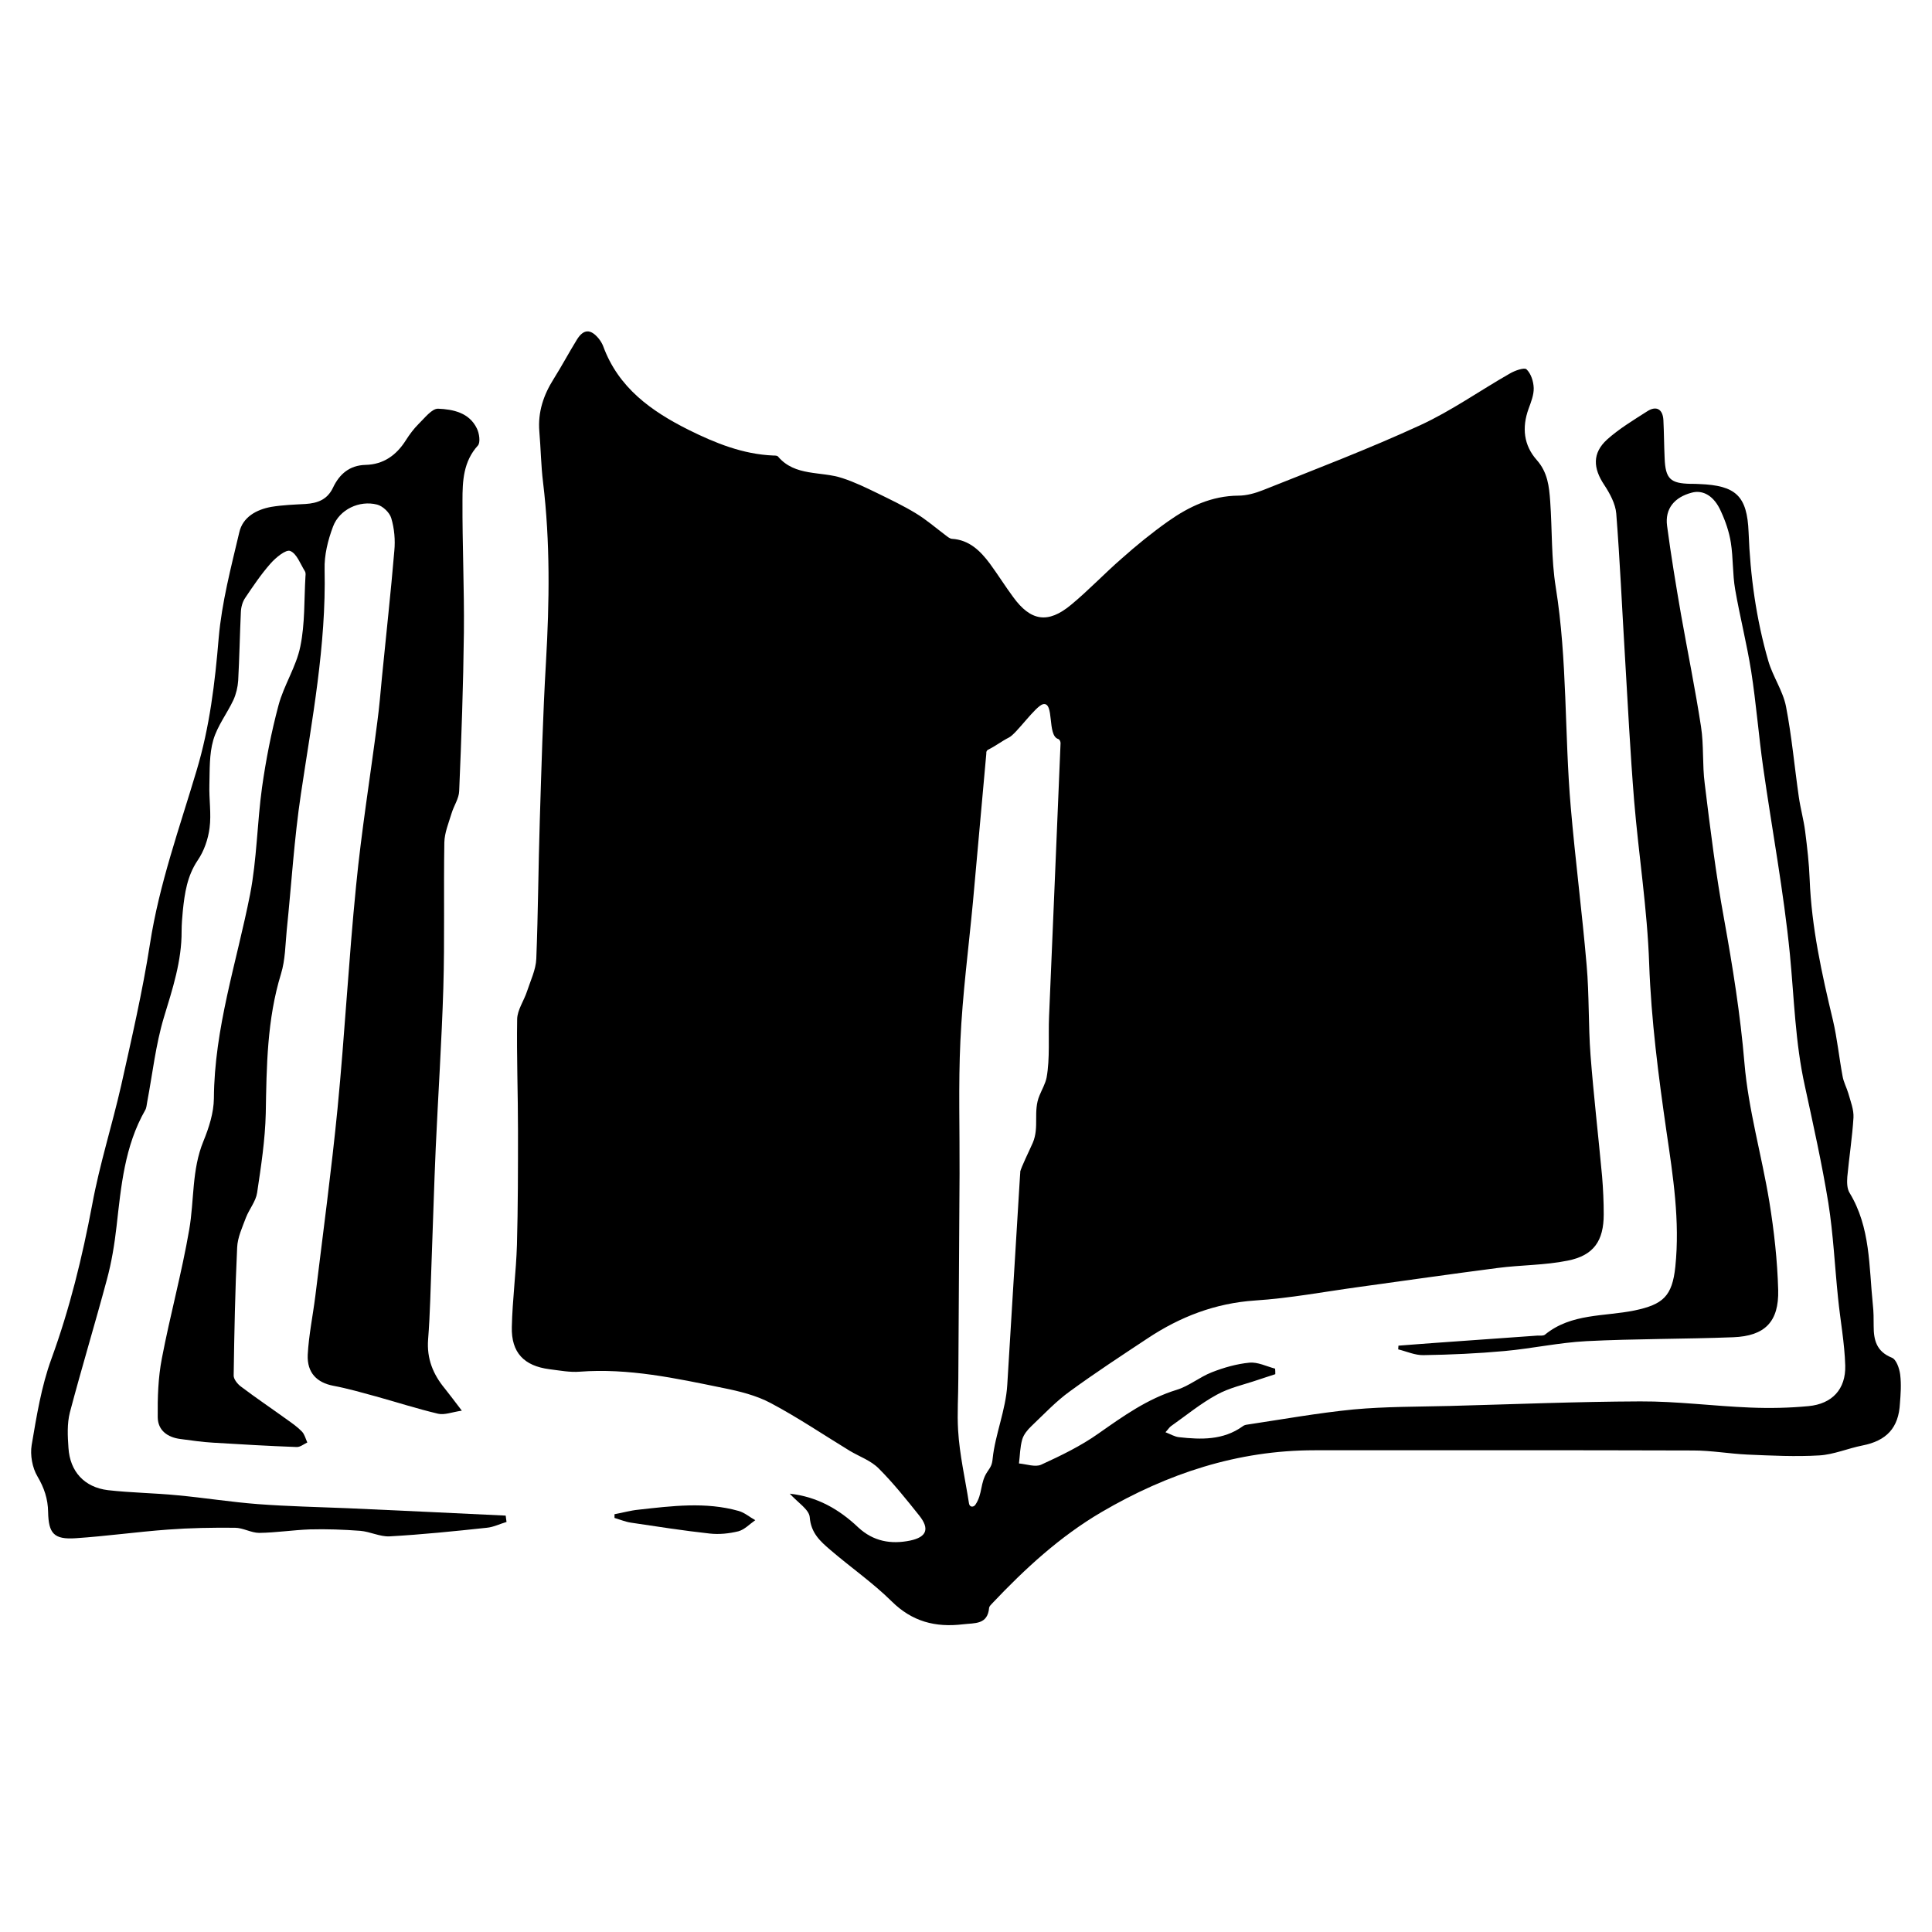 <?xml version="1.0" encoding="utf-8"?>
<!-- Generator: Adobe Illustrator 16.0.0, SVG Export Plug-In . SVG Version: 6.00 Build 0)  -->
<!DOCTYPE svg PUBLIC "-//W3C//DTD SVG 1.1//EN" "http://www.w3.org/Graphics/SVG/1.1/DTD/svg11.dtd">
<svg version="1.1" id="Layer_1" xmlns="http://www.w3.org/2000/svg" xmlns:xlink="http://www.w3.org/1999/xlink" x="0px" y="0px"
	 width="72px" height="72px" viewBox="0 0 72 72" enable-background="new 0 0 72 72" xml:space="preserve">
<g id="Fellowship">
</g>
<g id="Baggins">
</g>
<g id="Lore">
	<g>
		<path fill="currentColor" d="M12.964,56.207c-1.12-0.046-2.239-0.069-3.351-0.153c-1.004-0.076-2.001-0.237-2.998-0.329
			c-0.859-0.085-1.733-0.093-2.592-0.191c-0.882-0.107-1.418-0.698-1.472-1.58c-0.031-0.437-0.054-0.896,0.053-1.318
			c0.438-1.656,0.936-3.297,1.38-4.953c0.177-0.651,0.284-1.319,0.36-1.986c0.169-1.487,0.299-2.982,1.066-4.324
			c0.054-0.092,0.054-0.207,0.077-0.314c0.199-1.05,0.314-2.123,0.621-3.144c0.322-1.059,0.667-2.101,0.66-3.22
			c0-0.253,0.023-0.506,0.045-0.751c0.069-0.66,0.161-1.296,0.552-1.879c0.238-0.345,0.391-0.79,0.445-1.211
			c0.069-0.522-0.023-1.066-0.007-1.603c0.015-0.56-0.008-1.143,0.145-1.671c0.153-0.529,0.514-0.989,0.751-1.495
			c0.1-0.223,0.161-0.476,0.177-0.721c0.046-0.851,0.061-1.702,0.1-2.553c0.007-0.184,0.061-0.383,0.161-0.529
			c0.299-0.445,0.598-0.889,0.951-1.288c0.191-0.214,0.567-0.529,0.729-0.46c0.245,0.1,0.375,0.483,0.544,0.751
			c0.031,0.046,0.031,0.123,0.023,0.184c-0.053,0.875-0.015,1.771-0.192,2.623c-0.153,0.758-0.613,1.441-0.813,2.192
			c-0.268,1.005-0.467,2.024-0.613,3.052c-0.184,1.327-0.192,2.683-0.445,3.987c-0.498,2.53-1.334,4.991-1.35,7.614
			c-0.007,0.536-0.184,1.088-0.391,1.594c-0.438,1.066-0.338,2.201-0.529,3.297c-0.276,1.61-0.713,3.19-1.02,4.801
			c-0.138,0.713-0.161,1.457-0.153,2.192c0.008,0.482,0.36,0.744,0.843,0.806c0.406,0.053,0.813,0.115,1.219,0.137
			c1.035,0.063,2.07,0.124,3.113,0.162c0.13,0.008,0.268-0.107,0.399-0.169c-0.062-0.138-0.1-0.3-0.199-0.406
			c-0.162-0.169-0.36-0.307-0.552-0.444c-0.575-0.415-1.166-0.813-1.733-1.242c-0.122-0.093-0.26-0.269-0.26-0.399
			c0.023-1.594,0.054-3.182,0.13-4.776c0.015-0.376,0.192-0.751,0.33-1.12c0.123-0.313,0.368-0.604,0.414-0.92
			c0.146-0.98,0.299-1.97,0.322-2.959c0.031-1.757,0.046-3.496,0.568-5.199c0.161-0.521,0.161-1.089,0.214-1.633
			c0.176-1.694,0.276-3.396,0.529-5.076c0.414-2.775,0.943-5.528,0.882-8.357c-0.016-0.537,0.123-1.096,0.314-1.602
			c0.238-0.637,0.981-0.989,1.641-0.82c0.215,0.054,0.468,0.298,0.529,0.506c0.115,0.383,0.153,0.813,0.115,1.211
			c-0.131,1.564-0.307,3.136-0.46,4.701c-0.054,0.567-0.099,1.126-0.176,1.694c-0.261,2.032-0.591,4.056-0.79,6.096
			c-0.276,2.76-0.421,5.528-0.69,8.288c-0.23,2.339-0.544,4.662-0.828,6.993c-0.092,0.736-0.245,1.465-0.284,2.193
			c-0.031,0.683,0.353,1.042,0.951,1.157c0.537,0.101,1.066,0.254,1.595,0.398c0.774,0.215,1.533,0.46,2.315,0.645
			c0.238,0.054,0.514-0.061,0.882-0.115c-0.276-0.36-0.452-0.598-0.636-0.827c-0.437-0.529-0.675-1.112-0.621-1.825
			c0.077-0.974,0.092-1.956,0.13-2.929c0.054-1.403,0.092-2.808,0.154-4.21c0.091-1.986,0.222-3.965,0.283-5.949
			c0.054-1.81,0.008-3.627,0.038-5.437c0.008-0.361,0.162-0.729,0.269-1.082c0.084-0.284,0.276-0.552,0.284-0.835
			c0.084-1.971,0.153-3.941,0.176-5.912c0.016-1.641-0.061-3.282-0.053-4.915c0-0.721,0.03-1.45,0.575-2.047
			c0.1-0.115,0.053-0.453-0.039-0.636c-0.284-0.591-0.89-0.713-1.442-0.736c-0.237-0.008-0.506,0.353-0.736,0.575
			c-0.176,0.177-0.33,0.383-0.467,0.599c-0.353,0.56-0.836,0.905-1.503,0.92c-0.598,0.015-0.974,0.345-1.211,0.844
			c-0.214,0.452-0.575,0.583-1.027,0.613c-0.422,0.023-0.851,0.038-1.272,0.107c-0.552,0.1-1.066,0.376-1.196,0.951
			c-0.307,1.303-0.651,2.606-0.767,3.933c-0.138,1.671-0.337,3.32-0.82,4.93c-0.636,2.14-1.396,4.24-1.741,6.472
			c-0.276,1.771-0.683,3.527-1.073,5.275c-0.338,1.487-0.805,2.944-1.081,4.447c-0.369,1.955-0.836,3.872-1.519,5.743
			c-0.375,1.027-0.552,2.131-0.736,3.213c-0.061,0.375,0.023,0.843,0.214,1.165c0.253,0.429,0.392,0.843,0.399,1.326
			c0.016,0.806,0.215,1.035,1.028,0.981c1.15-0.077,2.285-0.237,3.435-0.322c0.828-0.062,1.664-0.076,2.5-0.068
			c0.299,0,0.606,0.191,0.905,0.191c0.629-0.008,1.257-0.107,1.886-0.13c0.629-0.017,1.257,0.007,1.878,0.053
			c0.368,0.031,0.736,0.223,1.089,0.207c1.211-0.068,2.416-0.191,3.627-0.321c0.253-0.023,0.49-0.146,0.736-0.216
			c-0.008-0.076-0.023-0.153-0.031-0.237C16.898,56.384,14.927,56.3,12.964,56.207z"/>
		<path fill="currentColor" d="M23.791,56.262c-0.299,0.029-0.591,0.115-0.89,0.168c0,0.046,0,0.092,0,0.139
			c0.207,0.061,0.406,0.145,0.613,0.176c0.981,0.146,1.955,0.299,2.937,0.406c0.353,0.039,0.721,0,1.066-0.084
			c0.23-0.062,0.421-0.269,0.629-0.414c-0.208-0.115-0.399-0.284-0.622-0.345C26.298,55.962,25.041,56.123,23.791,56.262z"/>
		<path fill="currentColor" d="M70.814,51.224c-0.03-0.23-0.146-0.567-0.314-0.628c-0.567-0.23-0.674-0.652-0.674-1.174
			c0-0.269,0-0.537-0.031-0.806c-0.146-1.418-0.084-2.875-0.867-4.162c-0.099-0.162-0.099-0.399-0.084-0.599
			c0.069-0.736,0.185-1.472,0.23-2.209c0.015-0.29-0.107-0.597-0.191-0.896c-0.063-0.215-0.178-0.422-0.216-0.645
			c-0.13-0.697-0.199-1.402-0.359-2.085c-0.415-1.733-0.798-3.465-0.867-5.252c-0.022-0.598-0.092-1.188-0.168-1.787
			c-0.054-0.429-0.177-0.858-0.237-1.288c-0.161-1.119-0.262-2.254-0.477-3.366c-0.115-0.583-0.49-1.112-0.659-1.695
			c-0.452-1.564-0.674-3.167-0.735-4.799c-0.054-1.357-0.476-1.741-1.833-1.794c-0.107-0.008-0.223-0.008-0.329-0.008
			c-0.752-0.015-0.937-0.184-0.967-0.958c-0.022-0.476-0.022-0.943-0.046-1.418c-0.022-0.406-0.261-0.545-0.598-0.33
			c-0.515,0.33-1.051,0.651-1.504,1.058c-0.551,0.506-0.521,1.065-0.099,1.694c0.207,0.315,0.414,0.698,0.444,1.058
			c0.138,1.756,0.215,3.52,0.322,5.283c0.107,1.809,0.199,3.619,0.345,5.428c0.169,2.024,0.491,4.041,0.56,6.073
			c0.076,2.101,0.345,4.171,0.645,6.249c0.246,1.672,0.506,3.335,0.33,5.037c-0.115,1.104-0.46,1.41-1.526,1.633
			c-1.127,0.23-2.354,0.101-3.328,0.897c-0.061,0.054-0.184,0.038-0.275,0.038c-1.289,0.093-2.576,0.184-3.872,0.276
			c-0.437,0.03-0.874,0.068-1.318,0.1c0,0.046-0.009,0.093-0.009,0.138c0.315,0.077,0.63,0.223,0.943,0.215
			c1.005-0.016,2.018-0.061,3.021-0.153c1.02-0.092,2.024-0.314,3.044-0.368c1.825-0.092,3.657-0.076,5.481-0.146
			c1.174-0.046,1.703-0.575,1.672-1.764c-0.03-1.097-0.153-2.2-0.33-3.289c-0.283-1.726-0.781-3.427-0.927-5.16
			c-0.153-1.817-0.438-3.588-0.76-5.375c-0.307-1.671-0.514-3.358-0.721-5.045c-0.092-0.705-0.03-1.426-0.138-2.124
			c-0.215-1.396-0.498-2.783-0.744-4.171c-0.191-1.104-0.375-2.208-0.521-3.313c-0.084-0.636,0.275-1.065,0.92-1.234
			c0.422-0.115,0.836,0.123,1.088,0.698c0.17,0.368,0.307,0.767,0.369,1.166c0.091,0.575,0.061,1.166,0.16,1.741
			c0.177,1.02,0.437,2.032,0.599,3.059c0.184,1.181,0.276,2.377,0.444,3.565c0.33,2.323,0.767,4.639,0.997,6.969
			c0.16,1.649,0.198,3.297,0.56,4.922c0.314,1.449,0.636,2.891,0.874,4.355c0.184,1.165,0.238,2.347,0.36,3.527
			c0.084,0.844,0.245,1.687,0.269,2.53c0.023,0.882-0.491,1.426-1.365,1.51c-0.72,0.069-1.448,0.084-2.17,0.054
			c-1.372-0.054-2.737-0.237-4.109-0.23c-2.361,0.009-4.731,0.107-7.092,0.17c-1.197,0.03-2.4,0.021-3.589,0.13
			c-1.327,0.131-2.646,0.368-3.972,0.567c-0.062,0.007-0.123,0.03-0.169,0.069c-0.721,0.513-1.541,0.49-2.361,0.398
			c-0.161-0.016-0.307-0.108-0.506-0.185c0.1-0.106,0.138-0.176,0.199-0.222c0.567-0.399,1.104-0.844,1.71-1.174
			c0.468-0.261,1.012-0.376,1.525-0.551c0.215-0.077,0.438-0.139,0.659-0.216c0-0.069,0-0.138-0.007-0.206
			c-0.323-0.086-0.652-0.254-0.959-0.223c-0.476,0.046-0.958,0.184-1.403,0.359c-0.452,0.177-0.851,0.515-1.304,0.652
			c-1.096,0.337-1.993,0.981-2.913,1.626c-0.659,0.468-1.402,0.827-2.14,1.165c-0.222,0.1-0.552-0.023-0.827-0.046
			c0.038-0.299,0.038-0.605,0.122-0.897c0.054-0.184,0.199-0.36,0.346-0.499c0.467-0.443,0.912-0.92,1.433-1.295
			c0.944-0.689,1.917-1.326,2.892-1.971c1.211-0.805,2.522-1.311,4.002-1.411c1.304-0.084,2.592-0.329,3.888-0.506
			c1.717-0.237,3.427-0.482,5.145-0.705c0.875-0.115,1.764-0.1,2.622-0.275c0.975-0.192,1.342-0.744,1.342-1.726
			c0-0.476-0.022-0.943-0.061-1.418c-0.139-1.504-0.315-3.014-0.431-4.517c-0.084-1.111-0.046-2.239-0.145-3.351
			c-0.169-1.963-0.422-3.918-0.591-5.881c-0.237-2.729-0.123-5.482-0.56-8.204c-0.169-1.051-0.131-2.14-0.207-3.205
			c-0.039-0.544-0.092-1.073-0.499-1.533c-0.49-0.552-0.559-1.211-0.307-1.91c0.093-0.253,0.199-0.521,0.192-0.774
			c-0.008-0.246-0.1-0.537-0.269-0.698c-0.077-0.077-0.43,0.046-0.613,0.153c-1.119,0.637-2.186,1.396-3.351,1.932
			c-1.917,0.882-3.888,1.633-5.851,2.416c-0.291,0.115-0.613,0.207-0.92,0.207c-0.997,0.007-1.84,0.406-2.622,0.958
			c-0.605,0.429-1.181,0.897-1.732,1.388c-0.645,0.56-1.227,1.181-1.887,1.725c-0.858,0.713-1.503,0.606-2.154-0.292
			c-0.3-0.406-0.568-0.835-0.866-1.242c-0.354-0.475-0.767-0.889-1.419-0.928c-0.077-0.007-0.161-0.077-0.23-0.13
			c-0.368-0.276-0.72-0.583-1.112-0.82c-0.452-0.276-0.936-0.506-1.418-0.743c-0.429-0.208-0.866-0.422-1.319-0.568
			c-0.797-0.268-1.764-0.054-2.4-0.805c-0.03-0.038-0.115-0.038-0.176-0.038c-1.127-0.046-2.154-0.46-3.144-0.951
			c-1.396-0.697-2.63-1.572-3.197-3.128c-0.039-0.1-0.1-0.199-0.169-0.284c-0.299-0.36-0.56-0.353-0.805,0.038
			c-0.298,0.483-0.567,0.989-0.866,1.465c-0.383,0.605-0.598,1.242-0.537,1.971c0.054,0.628,0.061,1.265,0.138,1.886
			c0.269,2.231,0.238,4.462,0.108,6.709c-0.115,1.971-0.169,3.941-0.23,5.904c-0.054,1.718-0.062,3.435-0.13,5.145
			c-0.016,0.407-0.215,0.813-0.345,1.212c-0.115,0.353-0.36,0.69-0.368,1.035c-0.023,1.388,0.031,2.775,0.031,4.163
			c0,1.418,0,2.837-0.039,4.248c-0.031,1.02-0.169,2.048-0.191,3.066c-0.023,0.951,0.452,1.449,1.403,1.572
			c0.375,0.046,0.759,0.122,1.127,0.092c1.817-0.138,3.581,0.245,5.336,0.605c0.613,0.123,1.242,0.276,1.787,0.567
			c1.012,0.537,1.963,1.181,2.944,1.779c0.36,0.214,0.782,0.36,1.073,0.652c0.544,0.544,1.027,1.149,1.511,1.755
			c0.398,0.498,0.283,0.805-0.337,0.936c-0.713,0.146-1.373,0.031-1.933-0.49c-0.713-0.676-1.525-1.144-2.553-1.258
			c0.299,0.33,0.721,0.591,0.744,0.874c0.046,0.599,0.399,0.905,0.774,1.227c0.751,0.645,1.58,1.22,2.277,1.909
			c0.767,0.76,1.633,0.981,2.661,0.858c0.438-0.053,0.92,0.023,0.974-0.62c0.008-0.054,0.069-0.108,0.108-0.153
			c1.227-1.297,2.53-2.5,4.086-3.412c2.453-1.434,5.067-2.301,7.936-2.301c4.7,0,9.408-0.007,14.107,0.008
			c0.676,0,1.35,0.122,2.024,0.153c0.89,0.038,1.787,0.084,2.677,0.031c0.536-0.031,1.065-0.262,1.603-0.369
			c0.904-0.176,1.356-0.659,1.402-1.571C70.83,51.982,70.861,51.6,70.814,51.224z M36.993,54.359c-0.021,0.23-0.068,0.3-0.198,0.491
			c-0.276,0.406-0.169,0.82-0.445,1.227c-0.068,0.1-0.214,0.1-0.238-0.046c-0.138-0.897-0.353-1.817-0.406-2.73
			c-0.038-0.628,0.008-1.279,0.008-1.916c0.015-2.546,0.031-5.091,0.046-7.637c0.008-1.648-0.046-3.313,0.031-4.961
			c0.077-1.725,0.307-3.458,0.468-5.175c0.168-1.84,0.33-3.688,0.498-5.529c-0.007-0.054,0.008-0.115,0.069-0.145
			c0.269-0.131,0.514-0.322,0.774-0.453c0.275-0.131,0.989-1.173,1.272-1.242c0.43-0.092,0.146,1.166,0.561,1.296
			c0.053,0.015,0.091,0.092,0.091,0.153c-0.084,2.009-0.168,4.01-0.252,6.019c-0.062,1.396-0.115,2.783-0.177,4.178
			c-0.031,0.721,0.038,1.564-0.092,2.271c-0.047,0.23-0.177,0.451-0.261,0.659c-0.254,0.59,0,1.181-0.254,1.771
			c-0.13,0.3-0.429,0.897-0.475,1.098c0.022-0.093,0,0.099,0,0.13c-0.007,0.122-0.016,0.245-0.023,0.368
			c-0.153,2.476-0.299,4.945-0.452,7.421C37.484,52.543,37.086,53.463,36.993,54.359z"/>
	</g>
</g>
<g id="Leadership">
</g>
<g id="Tactics">
</g>
<g id="Spirit">
</g>
</svg>
